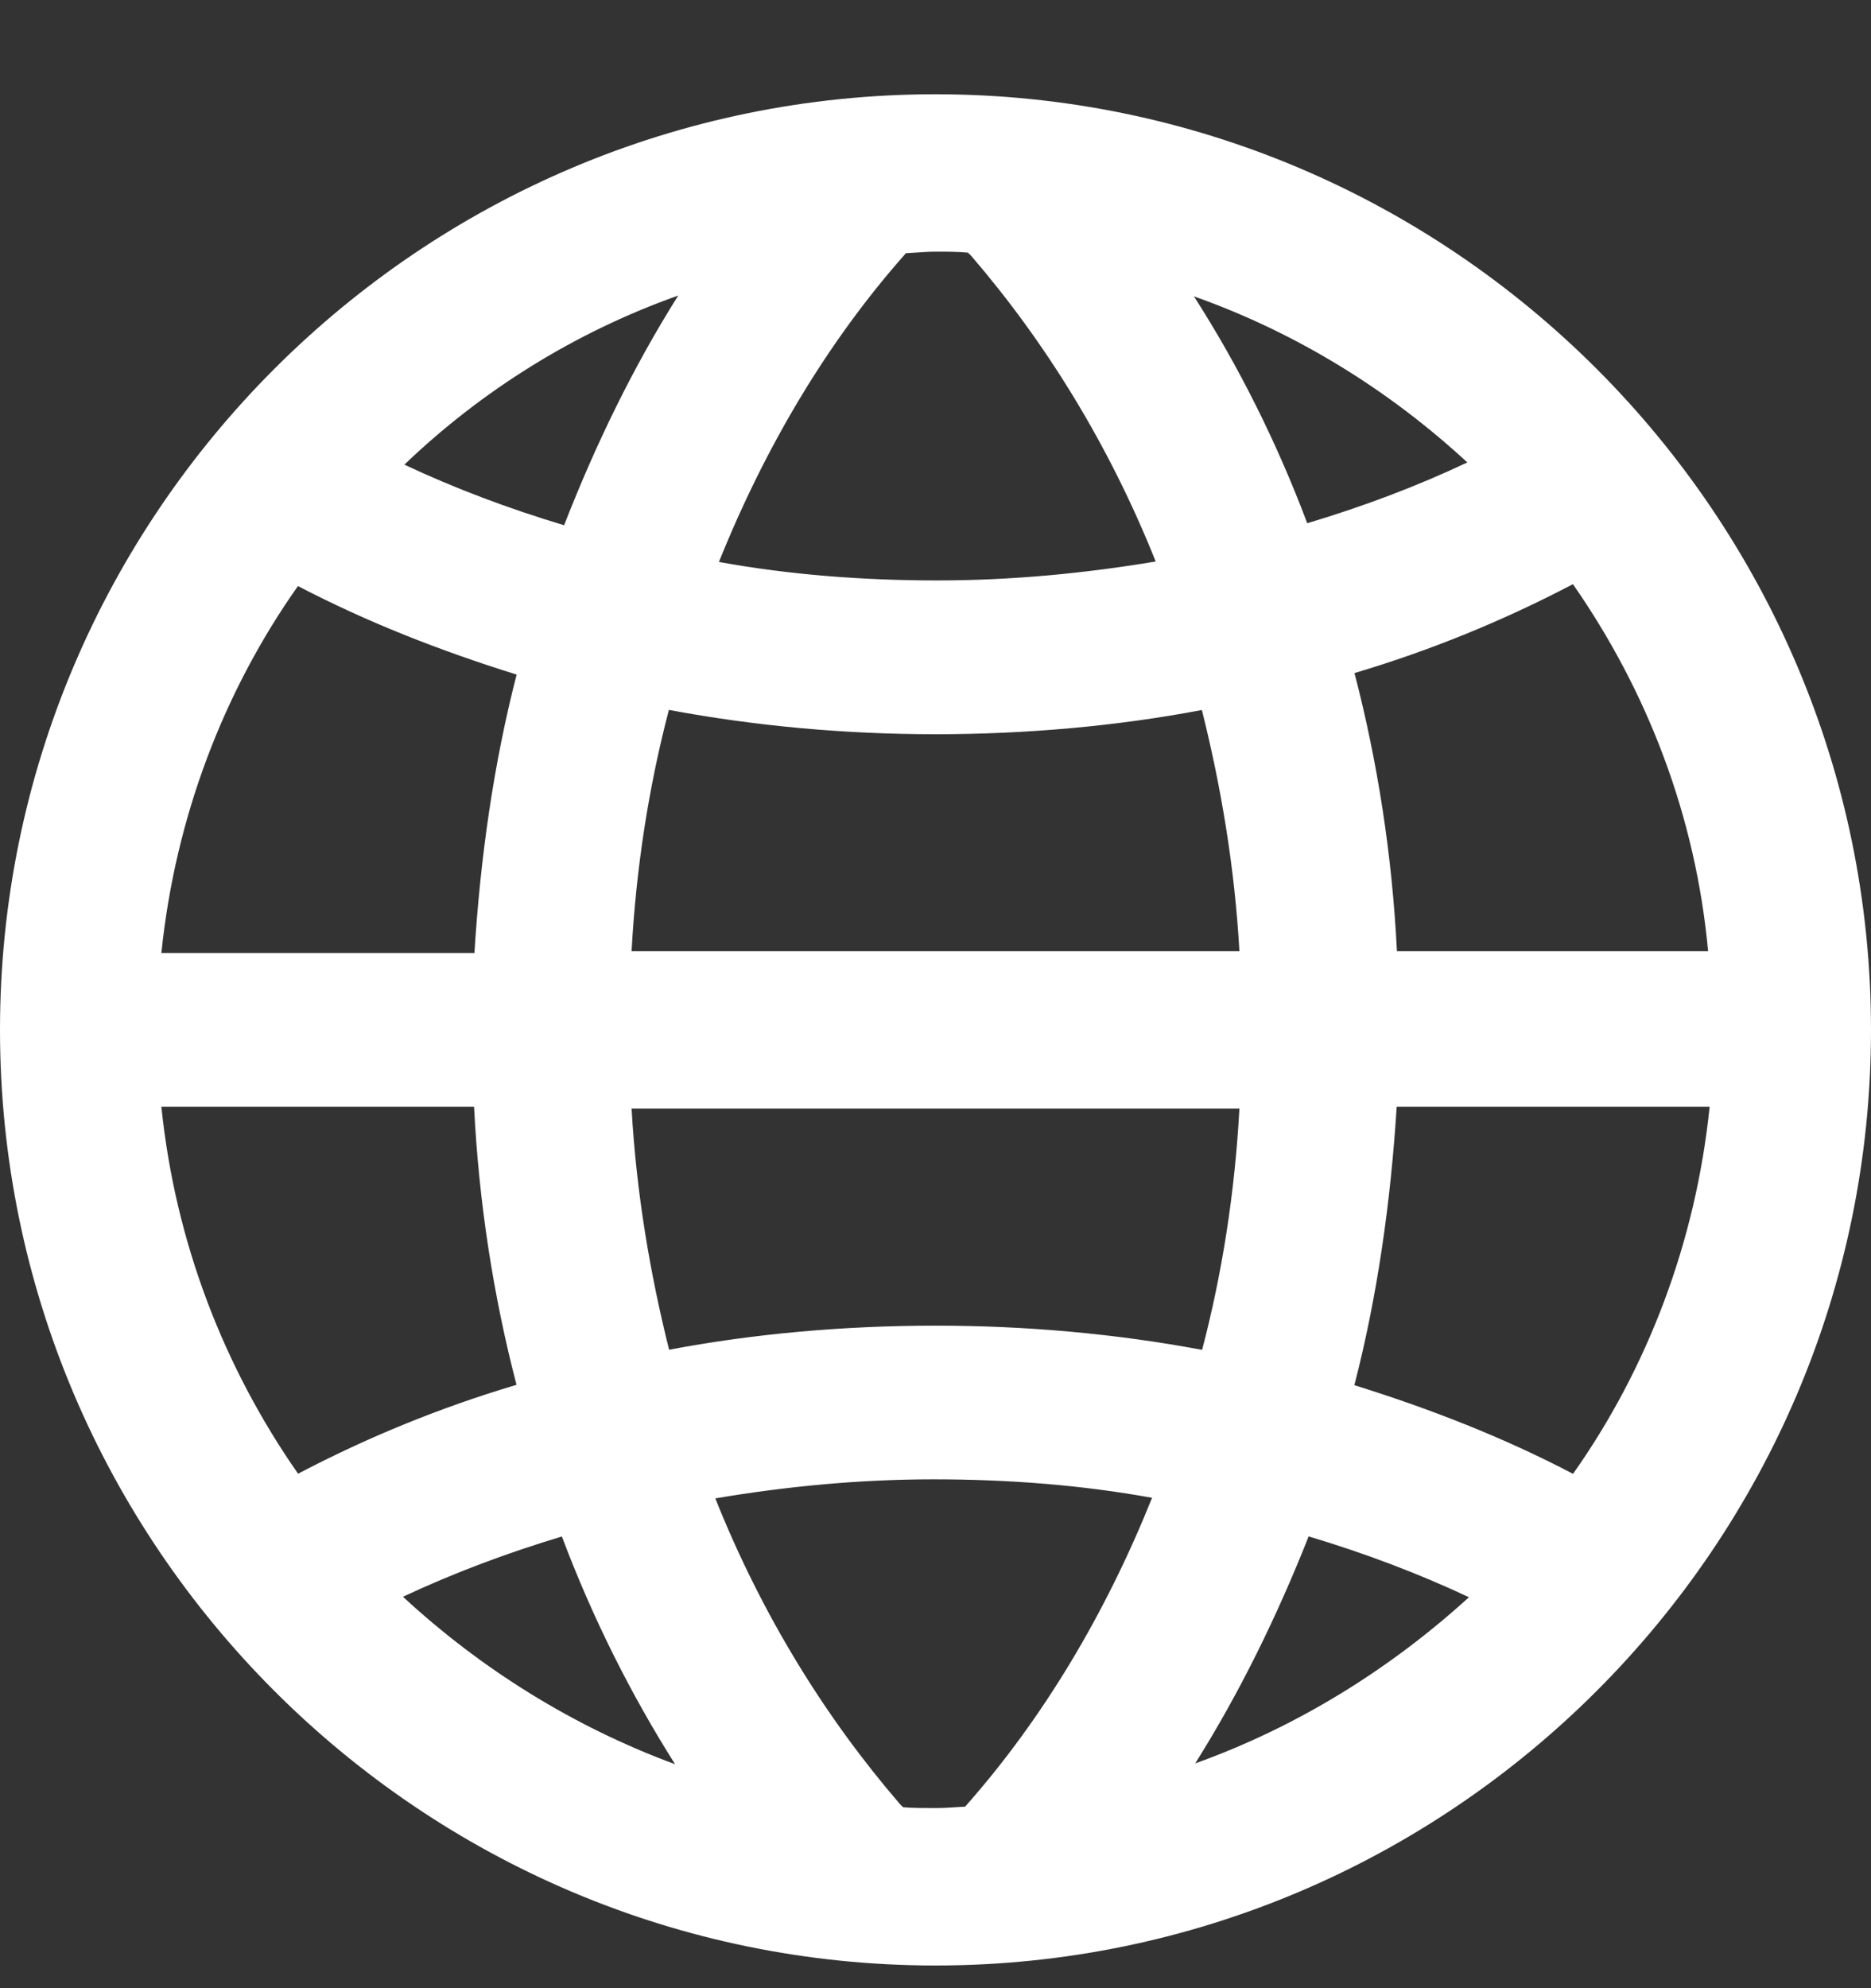 <svg width="16" height="17" viewBox="0 0 16 17" fill="none" xmlns="http://www.w3.org/2000/svg">
<rect x="0" y="0" width="16" height="17" fill="#333333" stroke="none"/>
<path d="M8 1.001C3.699 1.001 0.195 4.506 0.195 8.806C0.195 13.107 3.699 16.611 8 16.611C12.301 16.611 15.805 13.107 15.805 8.806C15.805 4.506 12.301 1.001 8 1.001ZM12.89 4.012C12.858 4.028 12.842 4.044 12.81 4.044C12.269 4.314 11.679 4.537 11.058 4.713C10.74 3.821 10.31 2.992 9.8 2.276C9.784 2.244 9.752 2.212 9.72 2.18C10.947 2.499 12.03 3.152 12.89 4.012ZM10.803 9.284C10.771 10.144 10.644 10.972 10.421 11.769C9.641 11.61 8.828 11.53 8 11.53C7.172 11.53 6.343 11.61 5.579 11.769C5.372 10.988 5.228 10.16 5.197 9.284H10.803ZM5.197 8.328C5.228 7.468 5.356 6.64 5.579 5.843C6.359 6.003 7.172 6.082 8 6.082C8.828 6.082 9.657 6.003 10.421 5.843C10.628 6.624 10.771 7.452 10.803 8.328H5.197ZM7.634 1.973C7.761 1.973 7.873 1.957 8 1.957C8.127 1.957 8.239 1.957 8.366 1.973C8.398 2.005 8.414 2.021 8.446 2.053C9.147 2.865 9.736 3.837 10.15 4.952C9.465 5.079 8.749 5.159 8.016 5.159C7.283 5.159 6.566 5.095 5.882 4.952C6.296 3.852 6.869 2.865 7.586 2.053C7.586 2.021 7.618 2.005 7.634 1.973ZM6.264 2.18C6.248 2.212 6.216 2.244 6.2 2.276C5.69 3.008 5.276 3.837 4.942 4.729C4.321 4.553 3.731 4.33 3.19 4.06C3.158 4.044 3.142 4.028 3.126 4.028C3.97 3.152 5.053 2.499 6.264 2.18ZM2.489 4.76C2.505 4.776 2.537 4.792 2.553 4.792C3.206 5.143 3.906 5.413 4.655 5.636C4.416 6.497 4.289 7.404 4.241 8.344H1.167C1.262 7.006 1.74 5.764 2.489 4.76ZM2.489 12.852C1.74 11.832 1.262 10.606 1.167 9.268H4.241C4.273 10.208 4.416 11.116 4.655 11.976C3.906 12.183 3.206 12.47 2.553 12.82C2.537 12.836 2.505 12.852 2.489 12.852ZM3.11 13.601C3.142 13.585 3.158 13.569 3.174 13.569C3.715 13.298 4.305 13.075 4.926 12.9C5.244 13.792 5.674 14.62 6.184 15.353C6.2 15.385 6.232 15.416 6.264 15.448C5.053 15.114 3.97 14.461 3.11 13.601ZM8.366 15.639C8.239 15.639 8.127 15.655 8 15.655C7.873 15.655 7.761 15.655 7.634 15.639C7.602 15.607 7.586 15.592 7.554 15.56C6.853 14.747 6.264 13.776 5.85 12.661C6.535 12.533 7.251 12.454 7.984 12.454C8.717 12.454 9.434 12.518 10.118 12.661C9.704 13.76 9.131 14.747 8.414 15.56C8.414 15.592 8.382 15.607 8.366 15.639ZM9.736 15.432C9.768 15.4 9.784 15.369 9.816 15.337C10.325 14.604 10.74 13.776 11.074 12.9C11.695 13.075 12.285 13.298 12.826 13.569C12.858 13.585 12.874 13.601 12.906 13.601C12.03 14.461 10.947 15.114 9.736 15.432ZM13.511 12.852C13.495 12.836 13.463 12.82 13.447 12.82C12.794 12.47 12.094 12.199 11.345 11.976C11.584 11.116 11.711 10.208 11.759 9.268H14.833C14.738 10.606 14.26 11.848 13.511 12.852ZM11.759 8.328C11.727 7.389 11.584 6.481 11.345 5.62C12.094 5.413 12.794 5.127 13.447 4.776C13.463 4.76 13.495 4.744 13.511 4.744C14.26 5.764 14.738 6.99 14.817 8.328H11.759Z" fill="white"/>
<path fill-rule="evenodd" clip-rule="evenodd" d="M0 8.806C0 4.398 3.592 0.806 8 0.806C12.408 0.806 16 4.398 16 8.806C16 13.215 12.408 16.806 8 16.806C3.592 16.806 0 13.215 0 8.806ZM8 1.196C3.807 1.196 0.39 4.613 0.39 8.806C0.39 12.999 3.807 16.416 8 16.416C12.193 16.416 15.61 12.999 15.61 8.806C15.61 4.613 12.193 1.196 8 1.196ZM8.277 2.16C8.189 2.152 8.104 2.152 8 2.152C7.944 2.152 7.89 2.156 7.83 2.16L7.827 2.16C7.802 2.161 7.775 2.163 7.747 2.165L7.732 2.182C7.08 2.921 6.547 3.812 6.148 4.805C6.749 4.914 7.375 4.963 8.016 4.963C8.653 4.963 9.279 4.902 9.883 4.801C9.484 3.802 8.941 2.926 8.303 2.185L8.277 2.16ZM8.004 1.762C8.129 1.762 8.251 1.762 8.391 1.779L8.457 1.788L8.589 1.92L8.594 1.925C9.31 2.755 9.911 3.747 10.333 4.884L10.414 5.101L10.186 5.143C9.492 5.273 8.763 5.354 8.016 5.354C7.272 5.354 6.542 5.289 5.842 5.142L5.619 5.096L5.699 4.883C6.115 3.779 6.69 2.782 7.411 1.956C7.426 1.922 7.445 1.898 7.454 1.888C7.457 1.884 7.461 1.879 7.463 1.877L7.464 1.876L7.513 1.778H7.634C7.69 1.778 7.743 1.774 7.804 1.77L7.806 1.77C7.865 1.766 7.93 1.762 8 1.762L8.004 1.762ZM9.075 1.811L9.769 1.991C11.032 2.319 12.145 2.991 13.028 3.874L13.219 4.065L12.977 4.186C12.975 4.187 12.972 4.189 12.966 4.192L12.965 4.193C12.959 4.196 12.949 4.203 12.937 4.208C12.918 4.218 12.896 4.227 12.868 4.233C12.323 4.503 11.732 4.725 11.111 4.9L10.936 4.95L10.874 4.778C10.562 3.902 10.14 3.09 9.641 2.389L9.632 2.376L9.627 2.365C9.627 2.365 9.624 2.361 9.619 2.356C9.61 2.346 9.599 2.335 9.582 2.318L9.075 1.811ZM12.548 3.954C11.88 3.337 11.089 2.845 10.21 2.534C10.59 3.126 10.918 3.78 11.179 4.474C11.66 4.33 12.119 4.157 12.548 3.954ZM6.631 1.882L6.438 2.267C6.429 2.286 6.418 2.302 6.41 2.314C6.402 2.326 6.394 2.337 6.389 2.344L6.388 2.345C6.382 2.353 6.378 2.358 6.375 2.362L6.374 2.365L6.368 2.375L6.36 2.387C5.862 3.104 5.454 3.917 5.124 4.797L5.061 4.965L4.889 4.916C4.257 4.738 3.656 4.511 3.102 4.234C3.095 4.23 3.088 4.226 3.081 4.223H2.667L2.985 3.892C3.854 2.991 4.968 2.319 6.214 1.991L6.631 1.882ZM3.458 3.973C3.886 4.174 4.344 4.347 4.824 4.491C5.096 3.793 5.418 3.133 5.8 2.527C4.918 2.84 4.121 3.338 3.458 3.973ZM2.601 4.597L2.467 4.463L2.332 4.644C1.562 5.677 1.07 6.955 0.972 8.33L0.957 8.539H4.426L4.436 8.354C4.483 7.425 4.609 6.532 4.843 5.689L4.894 5.504L4.711 5.449C3.971 5.229 3.284 4.963 2.645 4.62L2.601 4.597ZM13.451 4.995C12.866 5.302 12.243 5.559 11.583 5.755C11.781 6.516 11.905 7.312 11.946 8.133H14.607C14.5 6.973 14.085 5.905 13.451 4.995ZM13.392 4.58C13.41 4.571 13.456 4.549 13.511 4.549H13.61L13.668 4.629C14.438 5.677 14.93 6.939 15.012 8.317L15.024 8.523H11.57L11.564 8.335C11.533 7.411 11.392 6.518 11.157 5.673L11.105 5.484L11.293 5.432C12.02 5.231 12.702 4.953 13.338 4.614C13.357 4.599 13.376 4.588 13.392 4.58ZM2.548 5.011C1.915 5.907 1.499 6.987 1.38 8.149H4.057C4.108 7.33 4.221 6.532 4.418 5.768C3.76 5.563 3.136 5.318 2.548 5.011ZM10.562 5.615L10.61 5.793C10.82 6.585 10.966 7.428 10.998 8.321L11.006 8.523H4.994L5.002 8.321C5.034 7.446 5.164 6.603 5.391 5.791L5.44 5.616L5.618 5.652C6.385 5.809 7.184 5.887 8 5.887C8.816 5.887 9.631 5.809 10.381 5.652L10.562 5.615ZM5.72 6.07C5.546 6.735 5.44 7.422 5.401 8.133H10.599C10.558 7.413 10.442 6.726 10.278 6.071C9.551 6.209 8.775 6.278 8 6.278C7.223 6.278 6.458 6.208 5.72 6.07ZM0.957 9.073H4.43L4.436 9.261C4.467 10.186 4.608 11.078 4.843 11.924L4.895 12.112L4.707 12.164C3.98 12.365 3.298 12.643 2.662 12.983C2.643 12.997 2.624 13.008 2.608 13.017C2.59 13.025 2.544 13.047 2.489 13.047H2.39L2.332 12.967C1.562 11.92 1.07 10.658 0.972 9.282L0.957 9.073ZM1.38 9.463C1.499 10.623 1.915 11.692 2.549 12.601C3.134 12.294 3.757 12.037 4.417 11.841C4.219 11.08 4.095 10.284 4.054 9.463H1.38ZM11.574 9.073H15.043L15.028 9.282C14.93 10.657 14.438 11.935 13.668 12.969L13.533 13.149L13.399 13.015L13.355 12.992C12.716 12.649 12.028 12.383 11.289 12.163L11.106 12.108L11.157 11.924C11.391 11.08 11.517 10.187 11.564 9.258L11.574 9.073ZM11.944 9.463C11.892 10.283 11.779 11.08 11.582 11.844C12.24 12.049 12.864 12.294 13.452 12.602C14.085 11.706 14.501 10.626 14.62 9.463H11.944ZM4.994 9.089H11.006L10.998 9.291C10.966 10.166 10.836 11.01 10.609 11.821L10.56 11.996L10.382 11.96C9.615 11.803 8.816 11.725 8 11.725C7.184 11.725 6.369 11.803 5.619 11.96L5.438 11.998L5.39 11.819C5.18 11.027 5.034 10.184 5.002 9.291L4.994 9.089ZM5.401 9.479C5.442 10.199 5.558 10.886 5.722 11.541C6.449 11.403 7.225 11.335 8 11.335C8.777 11.335 9.542 11.404 10.28 11.542C10.454 10.878 10.56 10.19 10.599 9.479H5.401ZM6.117 12.812C6.516 13.811 7.059 14.687 7.697 15.427L7.723 15.453C7.811 15.46 7.896 15.46 8 15.46C8.056 15.46 8.11 15.457 8.17 15.453L8.173 15.453C8.198 15.451 8.225 15.449 8.253 15.448L8.268 15.431C8.92 14.691 9.453 13.801 9.852 12.807C9.251 12.698 8.625 12.649 7.984 12.649C7.347 12.649 6.721 12.71 6.117 12.812ZM5.814 12.469C6.508 12.34 7.237 12.259 7.984 12.259C8.728 12.259 9.458 12.323 10.158 12.47L10.381 12.517L10.301 12.73C9.885 13.833 9.31 14.83 8.589 15.656C8.574 15.691 8.555 15.714 8.546 15.725C8.543 15.729 8.539 15.733 8.537 15.736L8.536 15.736L8.487 15.835H8.366C8.31 15.835 8.257 15.838 8.196 15.842L8.194 15.842C8.135 15.846 8.07 15.851 8 15.851H7.996C7.871 15.851 7.749 15.851 7.609 15.833L7.543 15.825L7.411 15.693L7.406 15.687C6.69 14.857 6.089 13.866 5.667 12.729L5.586 12.511L5.814 12.469ZM5.048 12.662L5.11 12.834C5.422 13.71 5.845 14.523 6.344 15.241L6.352 15.253L6.357 15.263C6.357 15.263 6.36 15.267 6.365 15.272C6.374 15.282 6.385 15.293 6.402 15.31L6.925 15.833L6.212 15.636C4.967 15.293 3.855 14.621 2.972 13.739L2.781 13.547L3.023 13.426C3.027 13.424 3.028 13.423 3.033 13.42C3.036 13.419 3.04 13.416 3.047 13.411C3.054 13.407 3.069 13.399 3.087 13.391C3.093 13.389 3.1 13.386 3.107 13.384C3.655 13.112 4.249 12.888 4.873 12.712L5.048 12.662ZM3.446 13.653C4.113 14.27 4.903 14.764 5.773 15.085C5.394 14.486 5.066 13.832 4.805 13.138C4.328 13.281 3.873 13.453 3.446 13.653ZM10.956 12.664L11.127 12.712C11.759 12.89 12.36 13.117 12.914 13.394C12.922 13.398 12.929 13.402 12.935 13.405H13.383L13.043 13.74C12.145 14.621 11.032 15.293 9.786 15.621L9.088 15.805L9.598 15.294C9.603 15.29 9.607 15.284 9.62 15.268L9.621 15.265C9.631 15.253 9.645 15.234 9.664 15.213C10.159 14.499 10.564 13.69 10.892 12.83L10.956 12.664ZM10.221 15.078C11.091 14.766 11.883 14.275 12.562 13.657C12.132 13.455 11.673 13.281 11.191 13.137C10.921 13.82 10.6 14.475 10.221 15.078Z" fill="white"/>
</svg>
